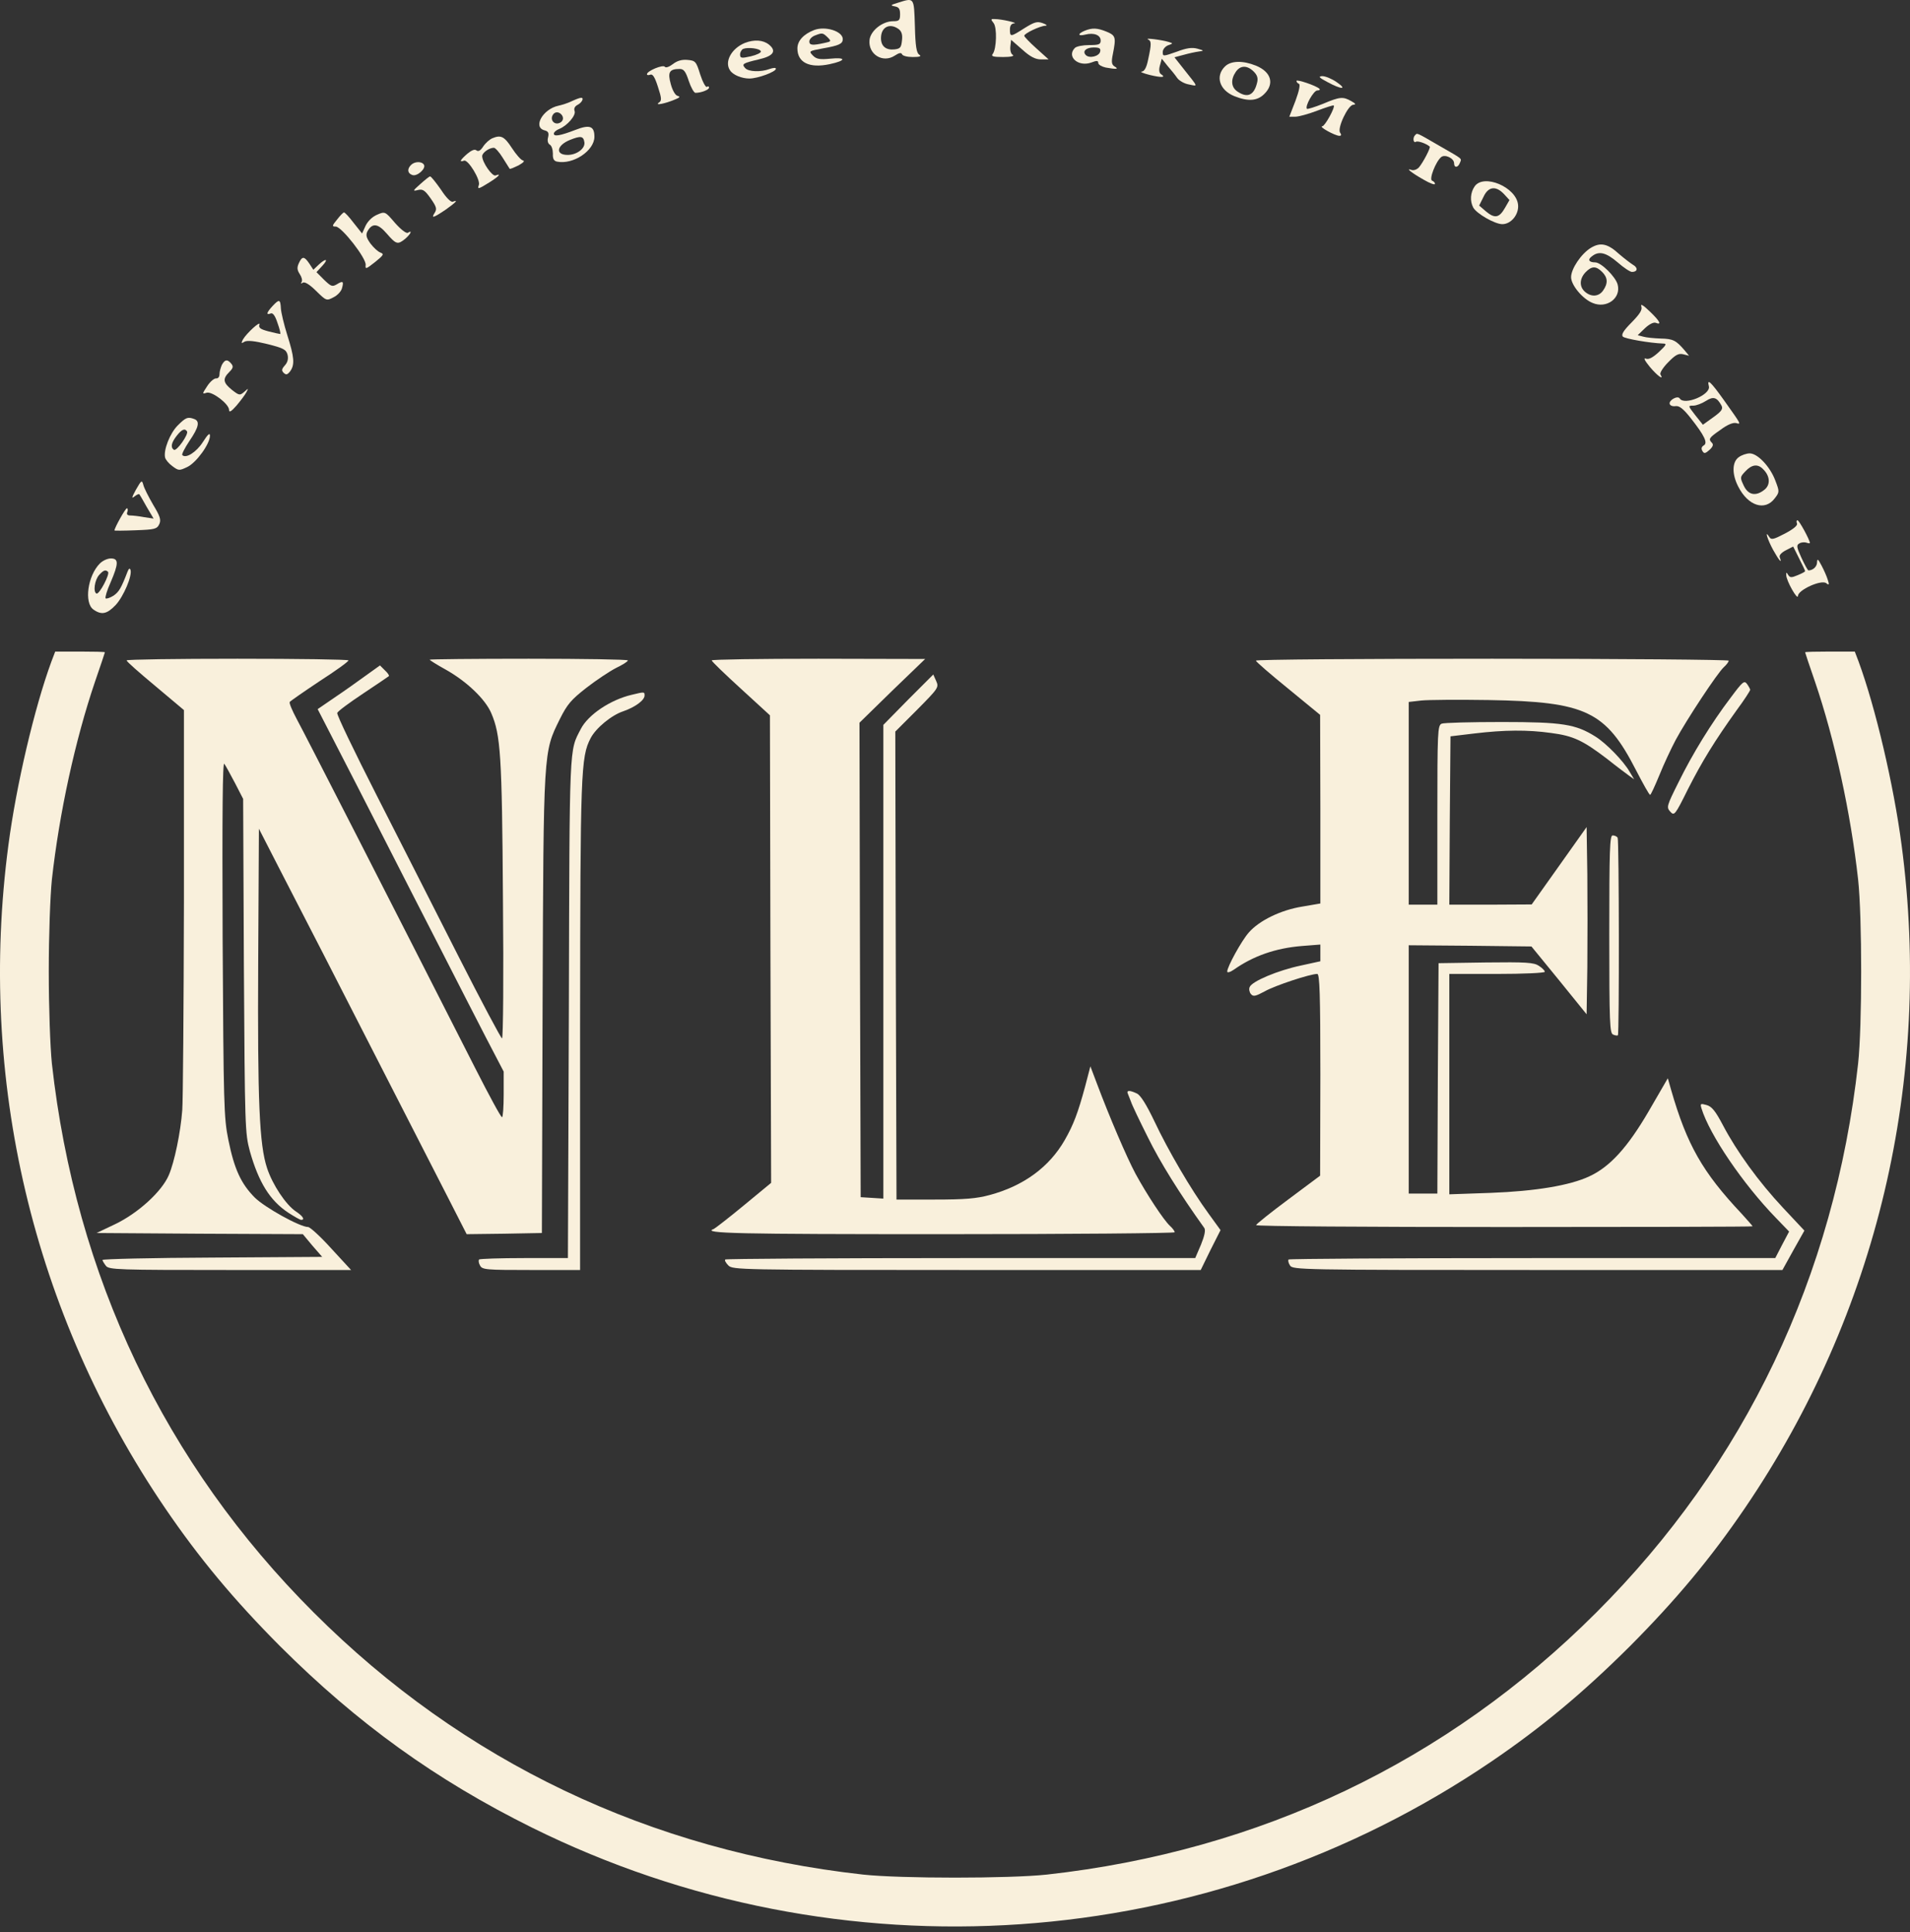 <svg width="86" height="87" viewBox="0 0 86 87" fill="none" xmlns="http://www.w3.org/2000/svg">
<rect x="0" y="0" width="86" height="87" fill="#333333" stroke="none"/>
<path d="M40.419 0.127C40.097 0.224 40.075 0.245 40.291 0.288C40.473 0.321 40.527 0.396 40.527 0.643C40.527 0.912 40.484 0.955 40.215 0.955C39.731 0.955 39.194 1.385 39.151 1.804C39.086 2.45 39.753 2.858 40.291 2.503C40.484 2.374 40.581 2.364 40.613 2.439C40.635 2.514 40.85 2.568 41.097 2.568C41.419 2.568 41.505 2.536 41.387 2.46C41.269 2.385 41.215 2.084 41.194 1.17C41.151 -0.142 41.172 -0.109 40.419 0.127ZM40.462 1.31C40.592 1.407 40.645 1.557 40.613 1.815C40.581 2.138 40.538 2.192 40.28 2.224C39.893 2.267 39.667 2.084 39.667 1.718C39.667 1.213 40.065 1.02 40.462 1.31Z" fill="#F9F0DC"/>
<path d="M44.731 1.03C44.903 1.224 44.871 2.213 44.699 2.428C44.613 2.536 44.72 2.568 45.161 2.568C45.516 2.568 45.688 2.525 45.602 2.471C45.516 2.428 45.473 2.256 45.494 2.084L45.527 1.794L46.032 2.235C46.387 2.557 46.623 2.675 46.871 2.675H47.215L46.666 2.181C46.365 1.912 46.118 1.654 46.118 1.611C46.118 1.503 46.828 1.17 47.064 1.159C47.172 1.159 47.129 1.106 46.946 1.041C46.699 0.955 46.58 0.987 46.129 1.267C45.505 1.665 45.473 1.675 45.473 1.331C45.473 1.149 45.538 1.063 45.666 1.052C45.871 1.041 45.107 0.858 44.785 0.858C44.613 0.848 44.602 0.869 44.731 1.03Z" fill="#F9F0DC"/>
<path d="M36.656 1.353C36.183 1.536 35.904 1.837 35.904 2.181C35.904 2.815 36.441 3.084 37.355 2.89C38.108 2.729 38.119 2.568 37.377 2.643C36.914 2.686 36.764 2.665 36.603 2.503C36.409 2.299 36.42 2.299 37.043 2.181C37.775 2.052 37.947 1.976 37.947 1.761C37.947 1.407 37.162 1.159 36.656 1.353ZM37.258 1.675C37.441 1.858 37.431 1.869 37.129 1.933C36.592 2.052 36.441 2.041 36.441 1.869C36.441 1.772 36.549 1.654 36.689 1.6C37.022 1.471 37.043 1.471 37.258 1.675Z" fill="#F9F0DC"/>
<path d="M48.838 1.385C48.505 1.525 48.527 1.643 48.871 1.557C49.258 1.46 49.559 1.579 49.559 1.826C49.559 1.998 49.483 2.03 49.043 2.03C48.763 2.03 48.473 2.084 48.398 2.159C48.011 2.546 48.548 3.03 49.139 2.815C49.387 2.718 49.451 2.729 49.451 2.837C49.451 2.912 49.602 2.998 49.785 3.041C50.258 3.127 50.397 3.116 50.193 2.998C50.053 2.912 50.032 2.804 50.107 2.439C50.258 1.675 50.236 1.6 49.828 1.428C49.408 1.256 49.182 1.245 48.838 1.385ZM49.537 2.321C49.494 2.536 49.053 2.643 48.892 2.482C48.72 2.31 48.903 2.138 49.247 2.138C49.505 2.138 49.569 2.181 49.537 2.321Z" fill="#F9F0DC"/>
<path d="M51.688 1.772C51.849 1.847 51.849 1.976 51.698 2.675C51.623 3.052 51.526 3.213 51.408 3.224C51.311 3.234 51.473 3.299 51.763 3.374C52.3 3.503 52.516 3.493 52.279 3.342C52.193 3.288 52.172 3.148 52.225 2.955L52.311 2.643L52.569 2.966C52.72 3.138 52.913 3.374 52.999 3.503C53.085 3.632 53.333 3.772 53.537 3.804C53.956 3.89 53.967 3.955 53.279 3.084L52.881 2.579L53.29 2.471C53.516 2.407 53.816 2.342 53.967 2.321C54.225 2.288 54.225 2.278 53.913 2.192C53.677 2.127 53.429 2.159 52.978 2.331C52.365 2.546 52.354 2.546 52.354 2.342C52.354 2.224 52.462 2.095 52.591 2.041C52.827 1.955 52.827 1.955 52.623 1.89C52.311 1.794 51.526 1.697 51.688 1.772Z" fill="#F9F0DC"/>
<path d="M33.538 1.933C32.936 2.181 32.603 2.783 32.872 3.17C33.001 3.374 33.398 3.536 33.742 3.536C34.119 3.536 34.936 3.234 34.936 3.095C34.936 3.041 34.807 3.052 34.656 3.105C34.259 3.256 33.689 3.234 33.549 3.062C33.388 2.88 33.441 2.847 34.162 2.675C34.828 2.525 34.979 2.299 34.624 2.009C34.355 1.794 33.958 1.772 33.538 1.933ZM34.259 2.31C34.28 2.374 34.076 2.471 33.807 2.536C33.377 2.632 33.323 2.622 33.323 2.45C33.323 2.353 33.388 2.235 33.463 2.202C33.678 2.116 34.216 2.181 34.259 2.31Z" fill="#F9F0DC"/>
<path d="M30.291 2.89C30.119 3.019 29.979 3.062 29.936 3.009C29.872 2.89 29.13 3.191 29.13 3.342C29.13 3.385 29.194 3.396 29.28 3.363C29.388 3.32 29.485 3.471 29.625 3.912C29.797 4.439 29.797 4.535 29.668 4.621C29.463 4.761 29.936 4.675 30.388 4.482C30.603 4.396 30.646 4.353 30.517 4.32C30.409 4.299 30.28 4.073 30.205 3.794C30.055 3.256 30.13 3.105 30.603 3.105C30.786 3.105 30.872 3.213 31.012 3.643C31.108 3.933 31.248 4.181 31.312 4.181C31.581 4.181 31.925 4.041 31.925 3.944C31.925 3.89 31.882 3.869 31.829 3.912C31.775 3.944 31.635 3.686 31.528 3.353C31.345 2.761 31.312 2.729 30.947 2.697C30.689 2.675 30.485 2.74 30.291 2.89Z" fill="#F9F0DC"/>
<path d="M55.15 2.998C54.709 3.439 54.913 4.062 55.58 4.331C56.203 4.578 56.612 4.546 56.924 4.234C57.397 3.772 57.236 3.234 56.547 2.955C55.956 2.718 55.419 2.729 55.15 2.998ZM56.451 3.224C56.612 3.385 56.655 3.525 56.601 3.729C56.462 4.299 56.16 4.428 55.709 4.116C55.429 3.923 55.408 3.579 55.644 3.234C55.849 2.933 56.16 2.933 56.451 3.224Z" fill="#F9F0DC"/>
<path d="M59.773 3.697C60.407 4.041 60.687 4.041 60.182 3.697C59.967 3.546 59.676 3.428 59.537 3.428C59.343 3.439 59.386 3.493 59.773 3.697Z" fill="#F9F0DC"/>
<path d="M58.375 3.643C58.375 3.697 58.429 3.751 58.483 3.772C58.558 3.794 58.494 4.095 58.332 4.535L58.053 5.256H58.322C58.461 5.256 58.913 5.138 59.3 4.987C59.698 4.837 60.031 4.729 60.053 4.75C60.128 4.826 59.655 5.686 59.537 5.686C59.354 5.697 60.096 6.105 60.3 6.116C60.397 6.116 60.407 6.073 60.343 5.976C60.193 5.793 60.698 4.718 60.934 4.718C61.063 4.707 61.042 4.664 60.848 4.557C60.472 4.342 60.332 4.353 59.569 4.675C59.193 4.826 58.87 4.923 58.848 4.901C58.741 4.793 59.15 4.073 59.311 4.073C59.408 4.073 59.451 4.041 59.408 3.998C59.268 3.858 58.375 3.557 58.375 3.643Z" fill="#F9F0DC"/>
<path d="M25.743 4.557C25.571 4.643 25.291 4.729 25.141 4.761C24.442 4.912 23.98 5.729 24.517 5.869C24.689 5.912 24.722 5.987 24.679 6.181C24.636 6.331 24.668 6.46 24.754 6.514C24.84 6.557 24.894 6.74 24.894 6.922C24.883 7.148 24.937 7.245 25.076 7.277C25.808 7.428 26.764 6.783 26.764 6.159C26.764 5.675 26.549 5.6 25.915 5.847C25.216 6.116 24.937 6.159 24.937 6.019C24.937 5.955 25.044 5.858 25.184 5.804C25.539 5.664 25.947 5.191 25.872 4.998C25.829 4.89 25.883 4.783 26.012 4.718C26.216 4.611 26.313 4.385 26.152 4.406C26.098 4.406 25.926 4.471 25.743 4.557ZM25.345 5.288C25.388 5.503 25.076 5.654 24.915 5.492C24.754 5.331 24.904 5.019 25.119 5.062C25.227 5.084 25.324 5.181 25.345 5.288ZM26.313 6.406C26.356 6.686 25.969 6.976 25.56 6.976C24.99 6.976 25.055 6.546 25.668 6.299C26.152 6.105 26.27 6.127 26.313 6.406Z" fill="#F9F0DC"/>
<path d="M63.719 6.084C63.601 6.191 63.633 6.46 63.751 6.385C63.837 6.331 64.214 6.46 64.375 6.6C64.429 6.643 64.074 7.32 63.891 7.535C63.805 7.632 63.655 7.686 63.558 7.654C63.267 7.546 63.536 7.772 64.106 8.094C64.386 8.256 64.612 8.342 64.612 8.277C64.612 8.223 64.547 8.159 64.483 8.137C64.332 8.084 64.644 7.277 64.891 7.073C65.063 6.933 65.472 7.127 65.472 7.352C65.472 7.568 65.644 7.557 65.73 7.342C65.816 7.116 65.912 7.202 64.794 6.557C63.741 5.944 63.816 5.987 63.719 6.084Z" fill="#F9F0DC"/>
<path d="M22.173 6.224C22.044 6.277 21.861 6.439 21.754 6.6C21.636 6.783 21.539 6.836 21.453 6.772C21.378 6.707 21.238 6.761 21.044 6.922C20.722 7.202 20.657 7.32 20.894 7.234C21.077 7.17 21.646 8.105 21.561 8.331C21.485 8.535 21.539 8.524 22.034 8.213C22.464 7.944 22.593 7.793 22.313 7.901C22.163 7.955 21.711 7.309 21.711 7.03C21.711 6.879 22.023 6.654 22.238 6.654C22.302 6.654 22.485 6.858 22.636 7.105C22.797 7.363 22.937 7.578 22.948 7.6C22.969 7.621 23.141 7.546 23.345 7.449C23.571 7.32 23.646 7.245 23.539 7.223C23.453 7.202 23.238 6.955 23.055 6.675C22.711 6.148 22.56 6.062 22.173 6.224Z" fill="#F9F0DC"/>
<path d="M18.507 7.428C18.324 7.611 18.346 7.804 18.561 7.879C18.776 7.965 19.195 7.589 19.088 7.417C18.991 7.256 18.668 7.266 18.507 7.428Z" fill="#F9F0DC"/>
<path d="M18.926 8.288C18.582 8.589 18.571 8.621 18.819 8.557C19.034 8.503 19.131 8.567 19.389 8.933C19.647 9.299 19.679 9.406 19.582 9.567C19.399 9.847 19.496 9.825 20.055 9.449C20.528 9.116 20.657 8.976 20.389 9.084C20.302 9.116 20.087 8.901 19.851 8.535C19.625 8.213 19.41 7.944 19.367 7.944C19.324 7.944 19.131 8.105 18.926 8.288Z" fill="#F9F0DC"/>
<path d="M66.396 8.395C66.203 8.675 66.181 9.051 66.332 9.342C66.482 9.621 67.31 10.094 67.644 10.094C68.041 10.094 68.396 9.653 68.353 9.223C68.278 8.428 66.805 7.804 66.396 8.395ZM67.719 8.739L67.966 9.008L67.762 9.363C67.504 9.815 67.3 9.847 66.912 9.524L66.601 9.256L66.794 8.869C67.009 8.395 67.353 8.352 67.719 8.739Z" fill="#F9F0DC"/>
<path d="M15.174 9.89C14.948 10.169 14.937 10.202 15.12 10.202C15.389 10.213 16.507 11.643 16.464 11.933C16.442 12.137 16.485 12.116 16.883 11.804C17.27 11.492 17.303 11.438 17.131 11.374C17.012 11.331 16.819 11.148 16.679 10.965C16.496 10.707 16.464 10.589 16.539 10.428C16.754 10.03 17.012 10.051 17.41 10.514C17.84 11.008 17.905 11.03 18.249 10.75C18.496 10.535 18.582 10.341 18.367 10.481C18.292 10.524 18.055 10.341 17.787 10.04C17.346 9.524 17.335 9.514 16.991 9.664C16.776 9.75 16.572 9.944 16.464 10.159L16.303 10.514L15.926 10.04C15.722 9.772 15.529 9.557 15.486 9.567C15.453 9.567 15.314 9.707 15.174 9.89Z" fill="#F9F0DC"/>
<path d="M71.632 11.159C71.192 11.428 70.74 12.105 70.74 12.481C70.74 12.836 71.256 13.46 71.708 13.642C72.342 13.911 72.998 13.427 72.837 12.815C72.751 12.47 72.095 11.815 71.826 11.815C71.536 11.815 71.471 11.685 71.686 11.535C71.998 11.288 72.321 11.374 72.837 11.815C73.106 12.051 73.396 12.245 73.482 12.245C73.74 12.245 73.761 12.051 73.525 11.922C73.407 11.847 73.127 11.632 72.901 11.438C72.385 10.965 72.063 10.901 71.632 11.159ZM72.138 12.245C72.396 12.503 72.407 12.761 72.181 13.083C71.987 13.363 71.643 13.384 71.364 13.137C71.106 12.911 71.116 12.556 71.385 12.266C71.665 11.976 71.858 11.965 72.138 12.245Z" fill="#F9F0DC"/>
<path d="M13.453 11.858C13.367 12.051 13.378 12.159 13.496 12.341C13.582 12.47 13.625 12.621 13.582 12.696C13.529 12.771 13.55 12.782 13.636 12.729C13.722 12.675 13.948 12.815 14.238 13.105C14.69 13.546 14.701 13.556 15.023 13.384C15.195 13.298 15.367 13.116 15.399 12.976C15.486 12.664 15.443 12.632 15.163 12.804C14.959 12.922 14.905 12.9 14.593 12.6L14.249 12.255L14.507 11.976C14.808 11.653 14.679 11.61 14.346 11.922L14.109 12.148L13.927 11.868C13.701 11.535 13.604 11.524 13.453 11.858Z" fill="#F9F0DC"/>
<path d="M12.271 13.782C12.002 14.072 11.97 14.201 12.185 14.116C12.281 14.072 12.389 14.212 12.496 14.546C12.593 14.814 12.647 15.04 12.615 15.04C12.582 15.04 12.346 14.986 12.088 14.922C11.722 14.825 11.636 14.761 11.679 14.621C11.755 14.406 11.099 15.008 10.938 15.287C10.851 15.46 10.862 15.481 11.013 15.384C11.142 15.32 11.464 15.352 12.034 15.492C12.765 15.675 12.884 15.739 12.948 15.976C12.991 16.158 12.948 16.32 12.83 16.449C12.679 16.621 12.668 16.685 12.776 16.793C12.884 16.89 12.937 16.879 13.066 16.718C13.281 16.416 13.249 16.083 12.937 15.094C12.787 14.621 12.658 14.072 12.647 13.89C12.626 13.47 12.572 13.46 12.271 13.782Z" fill="#F9F0DC"/>
<path d="M73.901 13.793C73.955 13.954 73.847 14.126 73.46 14.524C73.095 14.89 72.987 15.072 73.073 15.159C73.17 15.255 74.288 15.449 74.88 15.47C75.062 15.47 75.03 15.535 74.697 15.847C74.417 16.105 74.235 16.201 74.106 16.148C73.987 16.105 74.052 16.234 74.288 16.524C74.622 16.922 74.944 17.158 74.761 16.857C74.729 16.793 74.88 16.546 75.106 16.32C75.439 15.976 75.579 15.9 75.794 15.954L76.052 16.019L75.847 15.771C75.471 15.331 75.331 15.255 74.783 15.245C74.482 15.234 74.127 15.201 73.987 15.159L73.74 15.094L74.063 14.782C74.256 14.599 74.45 14.503 74.546 14.535C74.837 14.653 74.74 14.46 74.278 14.019C73.987 13.739 73.858 13.664 73.901 13.793Z" fill="#F9F0DC"/>
<path d="M9.991 16.427C9.938 16.546 9.884 16.728 9.884 16.846C9.884 16.976 9.819 17.051 9.722 17.04C9.636 17.04 9.454 17.191 9.325 17.395C9.099 17.739 9.099 17.75 9.303 17.685C9.55 17.61 10.314 18.191 10.314 18.459C10.314 18.588 10.411 18.535 10.647 18.266C10.819 18.061 11.024 17.793 11.088 17.674C11.195 17.47 11.195 17.47 11.002 17.642C10.798 17.814 10.776 17.814 10.443 17.556C10.045 17.234 10.013 17.062 10.325 16.75C10.497 16.578 10.518 16.503 10.411 16.373C10.239 16.169 10.131 16.18 9.991 16.427Z" fill="#F9F0DC"/>
<path d="M76.944 17.395C77.041 17.771 75.837 18.276 75.632 17.943C75.536 17.793 75.127 18.029 75.181 18.191C75.202 18.266 75.32 18.309 75.45 18.287C75.611 18.266 75.794 18.406 76.116 18.814C76.751 19.62 76.912 19.954 76.707 20.061C76.611 20.126 76.589 20.201 76.654 20.309C76.729 20.438 76.783 20.427 76.976 20.255C77.127 20.115 77.159 20.018 77.084 19.943C76.912 19.771 76.944 19.717 77.471 19.352C77.772 19.126 78.03 19.018 78.17 19.051C78.406 19.115 78.417 19.137 77.621 18.018C77.03 17.191 76.847 17.018 76.944 17.395ZM77.514 18.266C77.589 18.416 77.514 18.524 77.138 18.793L76.675 19.126L76.331 18.696C75.998 18.266 75.998 18.266 76.245 18.266C76.374 18.266 76.632 18.169 76.815 18.051C77.148 17.836 77.31 17.89 77.514 18.266Z" fill="#F9F0DC"/>
<path d="M8.002 19.158C7.658 19.502 7.357 20.255 7.432 20.599C7.454 20.696 7.594 20.868 7.755 20.986C8.045 21.201 8.067 21.201 8.432 21.029C8.841 20.835 9.454 19.986 9.454 19.62C9.454 19.47 9.357 19.556 9.131 19.911C8.841 20.362 8.368 20.663 8.207 20.491C8.174 20.459 8.314 20.18 8.529 19.857C8.948 19.244 9.013 18.965 8.744 18.868C8.454 18.76 8.368 18.793 8.002 19.158ZM8.422 19.427C8.497 19.556 7.959 20.33 7.83 20.255C7.669 20.147 7.712 19.932 7.959 19.62C8.185 19.33 8.325 19.276 8.422 19.427Z" fill="#F9F0DC"/>
<path d="M78.288 20.588C77.987 20.803 77.976 21.352 78.267 21.911C78.707 22.782 79.471 23.029 79.912 22.438C80.127 22.158 80.127 22.137 79.933 21.631C79.697 21.008 79.138 20.416 78.783 20.416C78.643 20.416 78.417 20.491 78.288 20.588ZM79.385 21.126C79.697 21.427 79.729 21.825 79.449 22.05C79.062 22.362 78.718 22.298 78.514 21.868C78.342 21.502 78.342 21.481 78.589 21.223C78.879 20.911 79.148 20.878 79.385 21.126Z" fill="#F9F0DC"/>
<path d="M6.121 22.05C5.938 22.384 5.916 22.47 6.045 22.362C6.153 22.276 6.25 22.233 6.271 22.255C6.293 22.276 6.443 22.534 6.604 22.825L6.916 23.352L6.486 23.287C6.26 23.244 5.981 23.212 5.863 23.212C5.734 23.212 5.69 23.158 5.734 23.05C5.766 22.964 5.755 22.889 5.712 22.889C5.647 22.889 5.153 23.771 5.153 23.889C5.153 23.9 5.583 23.9 6.11 23.878C6.97 23.846 7.067 23.825 7.174 23.599C7.26 23.405 7.207 23.244 6.895 22.728C6.69 22.373 6.486 21.975 6.454 21.835C6.389 21.599 6.368 21.62 6.121 22.05Z" fill="#F9F0DC"/>
<path d="M80.912 23.577C80.944 23.663 80.75 23.825 80.363 24.029C79.847 24.298 79.75 24.319 79.664 24.179C79.439 23.825 79.578 24.287 79.836 24.76C80.105 25.244 80.256 25.416 80.138 25.104C80.094 25.007 80.202 24.889 80.406 24.782L80.74 24.61L81.008 25.147C81.159 25.437 81.277 25.695 81.277 25.717C81.277 25.749 81.127 25.824 80.944 25.9C80.664 26.018 80.6 26.018 80.514 25.889C80.439 25.76 80.417 25.76 80.428 25.9C80.428 26.147 80.944 27.061 80.955 26.835C80.955 26.566 82.019 26.082 82.234 26.265C82.352 26.362 82.374 26.33 82.299 26.115C82.256 25.964 82.127 25.674 82.019 25.47C81.858 25.169 81.826 25.136 81.815 25.319C81.815 25.513 81.632 25.685 81.428 25.685C81.395 25.685 81.256 25.427 81.116 25.126C80.89 24.631 80.879 24.545 81.019 24.47C81.105 24.416 81.256 24.405 81.342 24.437C81.428 24.47 81.492 24.47 81.492 24.448C81.492 24.319 81.008 23.427 80.933 23.427C80.89 23.427 80.879 23.491 80.912 23.577Z" fill="#F9F0DC"/>
<path d="M4.497 25.373C3.949 25.921 3.777 27.147 4.207 27.448C4.572 27.706 4.82 27.652 5.207 27.244C5.561 26.867 5.97 25.91 5.873 25.652C5.841 25.577 5.798 25.599 5.744 25.738C5.454 26.491 5.357 26.652 5.11 26.824C4.949 26.921 4.798 26.975 4.755 26.943C4.723 26.9 4.82 26.577 4.981 26.222C5.346 25.373 5.346 25.147 4.992 25.147C4.841 25.147 4.626 25.244 4.497 25.373ZM4.863 25.749C4.959 25.846 4.476 26.771 4.346 26.728C4.185 26.663 4.26 26.115 4.465 25.889C4.658 25.674 4.755 25.642 4.863 25.749Z" fill="#F9F0DC"/>
<path d="M2.314 29.792C1.551 31.867 0.734 35.351 0.379 38.05C-1.019 48.597 1.476 59.156 7.432 67.908C8.97 70.166 10.529 72.037 12.615 74.133C16.098 77.606 19.614 80.144 23.947 82.294C37.807 89.165 54.343 88.025 67.16 79.316C69.418 77.778 71.289 76.219 73.385 74.133C75.471 72.037 77.03 70.166 78.568 67.908C84.524 59.156 87.019 48.597 85.621 38.05C85.266 35.351 84.449 31.867 83.686 29.792L83.514 29.34H82.395C81.782 29.34 81.277 29.351 81.277 29.373C81.277 29.383 81.471 29.975 81.718 30.684C82.61 33.297 83.331 36.609 83.664 39.608C83.847 41.297 83.847 46.2 83.664 47.888C82.6 57.468 78.578 65.919 71.869 72.617C65.16 79.326 56.73 83.348 47.139 84.412C45.452 84.595 40.548 84.595 38.861 84.412C29.27 83.348 20.84 79.326 14.131 72.617C7.422 65.919 3.4 57.468 2.336 47.888C2.261 47.146 2.196 45.393 2.196 43.748C2.196 42.103 2.261 40.35 2.336 39.608C2.669 36.62 3.379 33.34 4.282 30.684C4.529 29.975 4.723 29.383 4.723 29.373C4.723 29.351 4.217 29.34 3.605 29.34H2.486L2.314 29.792Z" fill="#F9F0DC"/>
<path d="M5.701 29.738C5.701 29.792 6.293 30.308 7.002 30.899L8.282 31.975V40.63C8.271 45.393 8.239 49.597 8.207 49.984C8.131 51.006 7.852 52.328 7.604 52.909C7.293 53.651 6.217 54.629 5.185 55.124L4.347 55.522L8.991 55.554L13.636 55.575L14.066 56.091L14.507 56.597L9.561 56.629C6.841 56.64 4.615 56.694 4.615 56.736C4.615 56.779 4.691 56.898 4.766 56.995C4.895 57.177 5.293 57.188 10.357 57.188H15.808L14.916 56.22C14.432 55.683 13.959 55.253 13.873 55.253C13.507 55.253 11.916 54.371 11.464 53.919C10.851 53.296 10.55 52.651 10.282 51.328C10.077 50.318 10.067 49.758 10.024 42.243C10.002 36.544 10.024 34.276 10.099 34.394C10.163 34.48 10.378 34.878 10.583 35.265L10.948 35.974L10.981 43.49C11.024 50.78 11.034 51.027 11.249 51.834C11.647 53.242 12.152 54.059 12.98 54.608C13.249 54.78 13.507 54.93 13.561 54.93C13.744 54.93 13.636 54.758 13.325 54.554C12.873 54.253 12.271 53.35 12.024 52.597C11.679 51.554 11.593 49.619 11.626 43.297L11.658 37.318L12.518 38.996C12.991 39.91 13.916 41.716 14.572 42.985C15.894 45.576 18.959 51.554 20.206 53.995L21.012 55.575L22.7 55.554L24.399 55.522L24.431 45.2C24.474 33.695 24.464 33.889 25.206 32.383C25.539 31.717 25.711 31.512 26.399 30.975C26.84 30.631 27.442 30.233 27.732 30.082C28.023 29.942 28.27 29.792 28.27 29.738C28.27 29.695 26.259 29.663 23.808 29.663C21.356 29.663 19.346 29.684 19.346 29.706C19.346 29.727 19.668 29.932 20.077 30.157C21.012 30.684 21.851 31.48 22.12 32.114C22.539 33.093 22.604 33.974 22.646 40.49C22.679 43.942 22.657 46.759 22.604 46.759C22.561 46.759 21.679 45.103 20.647 43.071C19.625 41.049 17.959 37.781 16.959 35.813C15.959 33.846 15.152 32.179 15.185 32.104C15.206 32.028 15.733 31.641 16.346 31.233C16.959 30.824 17.485 30.469 17.507 30.448C17.539 30.426 17.464 30.308 17.335 30.19L17.109 29.964L16.464 30.426C16.109 30.684 15.475 31.136 15.056 31.416L14.303 31.932L15.088 33.458C15.518 34.297 16.496 36.189 17.249 37.673C18.002 39.146 19.174 41.447 19.862 42.78C20.539 44.114 21.453 45.888 21.883 46.726L22.679 48.253V49.275C22.679 49.844 22.646 50.307 22.604 50.307C22.55 50.307 22.023 49.328 21.41 48.124C17.464 40.361 13.776 33.147 13.357 32.372C13.163 32.007 13.013 31.663 13.045 31.609C13.077 31.566 13.679 31.147 14.389 30.674C15.109 30.211 15.69 29.792 15.69 29.738C15.69 29.695 13.443 29.663 10.69 29.663C7.938 29.663 5.691 29.695 5.701 29.738Z" fill="#F9F0DC"/>
<path d="M32.044 29.738C32.054 29.792 32.646 30.362 33.366 31.018L34.667 32.211L34.689 42.737L34.721 53.264L33.484 54.285C32.807 54.844 32.194 55.317 32.14 55.339C31.56 55.543 33.194 55.575 42.462 55.575C48.204 55.575 52.892 55.532 52.892 55.489C52.892 55.435 52.795 55.306 52.677 55.199C52.397 54.941 51.645 53.801 51.129 52.855C50.731 52.113 49.946 50.275 49.397 48.812L49.096 48.017L48.86 48.92C48.537 50.113 48.333 50.651 47.946 51.328C47.247 52.554 46.086 53.403 44.559 53.812C43.968 53.973 43.43 54.016 42.086 54.016H40.366L40.334 43.479L40.312 32.942L41.301 31.953C42.258 30.985 42.28 30.953 42.151 30.663L42.022 30.373L40.893 31.502L39.774 32.641V43.307V53.973L39.269 53.941L38.753 53.909L38.721 43.221L38.699 32.544L40.172 31.104L41.656 29.674L36.85 29.663C34.194 29.663 32.033 29.695 32.044 29.738Z" fill="#F9F0DC"/>
<path d="M56.547 29.749C56.547 29.792 57.203 30.362 57.999 31.007L59.44 32.19L59.451 36.437V40.684L58.633 40.824C57.687 40.974 56.698 41.447 56.225 41.995C55.902 42.361 55.257 43.533 55.257 43.748C55.257 43.813 55.386 43.78 55.558 43.662C56.429 43.049 57.429 42.694 58.623 42.598L59.451 42.533V42.909V43.286L58.569 43.479C57.547 43.694 56.365 44.189 56.268 44.447C56.225 44.533 56.257 44.684 56.322 44.759C56.429 44.888 56.526 44.866 56.945 44.641C57.397 44.382 58.988 43.856 59.311 43.856C59.418 43.856 59.451 44.737 59.451 48.393L59.44 52.941L57.999 54.016C57.203 54.608 56.558 55.124 56.558 55.167C56.547 55.221 61.58 55.253 67.73 55.253C73.88 55.253 78.912 55.242 78.912 55.221C78.912 55.199 78.686 54.952 78.417 54.651C76.654 52.78 75.955 51.543 75.245 49.081L75.095 48.554L74.235 50.038C73.288 51.661 72.493 52.543 71.557 52.973C70.686 53.382 69.127 53.64 67.117 53.715L65.257 53.78V48.823V43.856H67.407C68.59 43.856 69.557 43.813 69.557 43.759C69.557 43.705 69.439 43.587 69.289 43.49C69.063 43.34 68.719 43.318 66.902 43.34L64.773 43.372L64.74 48.554L64.719 53.747H64.074H63.429V48.156V42.565L66.192 42.587L68.955 42.619L70.203 44.146L71.439 45.673L71.471 43.576C71.482 42.426 71.482 40.533 71.471 39.361L71.439 37.243L70.203 38.985L68.966 40.727L67.106 40.737H65.257L65.278 36.953L65.31 33.157L66.386 33.028C67.74 32.867 68.773 32.856 69.848 33.007C70.837 33.136 71.267 33.34 72.342 34.157C72.772 34.501 73.235 34.845 73.353 34.931L73.579 35.093L73.374 34.749C73.095 34.265 72.321 33.469 71.837 33.168C70.945 32.609 70.353 32.512 67.622 32.512C66.235 32.512 65.009 32.544 64.913 32.587C64.73 32.663 64.719 32.964 64.719 36.706V40.737H64.074H63.429V36.179V31.609L63.999 31.544C64.3 31.512 65.676 31.502 67.031 31.523C71.407 31.598 72.299 32.018 73.665 34.684C73.977 35.286 74.256 35.792 74.299 35.792C74.331 35.792 74.514 35.394 74.718 34.899C74.912 34.415 75.245 33.706 75.45 33.319C75.923 32.437 77.331 30.297 77.621 30.039C77.74 29.932 77.837 29.803 77.837 29.749C77.837 29.706 73.052 29.663 67.192 29.663C61.343 29.663 56.547 29.695 56.547 29.749Z" fill="#F9F0DC"/>
<path d="M77.933 31.405C77.052 32.566 76.202 33.953 75.579 35.222C75.041 36.297 75.03 36.351 75.202 36.544C75.385 36.748 75.417 36.716 75.998 35.544C76.643 34.276 77.191 33.383 78.191 31.985C78.535 31.523 78.804 31.104 78.804 31.061C78.804 31.028 78.74 30.91 78.665 30.803C78.535 30.631 78.471 30.684 77.933 31.405Z" fill="#F9F0DC"/>
<path d="M28.442 31.287C27.485 31.512 26.485 32.179 26.152 32.824C25.625 33.846 25.646 33.329 25.614 45.382L25.571 56.651H23.603C22.528 56.651 21.604 56.683 21.571 56.715C21.539 56.758 21.55 56.876 21.614 56.984C21.711 57.177 21.883 57.188 23.915 57.188H26.119V46.189C26.13 34.727 26.152 34.093 26.592 33.243C26.829 32.781 27.539 32.2 28.065 32.028C28.592 31.846 29.022 31.534 29.022 31.319C29.022 31.147 29.022 31.147 28.442 31.287Z" fill="#F9F0DC"/>
<path d="M72.46 42.071C72.46 46.103 72.482 46.522 72.632 46.587C72.729 46.63 72.826 46.64 72.848 46.619C72.912 46.554 72.901 37.834 72.837 37.727C72.805 37.662 72.697 37.619 72.611 37.619C72.482 37.619 72.46 38.264 72.46 42.071Z" fill="#F9F0DC"/>
<path d="M50.784 49.253C50.817 49.328 50.881 49.49 50.924 49.608C50.956 49.726 51.3 50.447 51.677 51.199C52.225 52.317 53.107 53.737 54.225 55.296C54.29 55.392 54.236 55.651 54.075 56.048L53.816 56.651H43.269C37.463 56.651 32.689 56.683 32.657 56.715C32.614 56.747 32.678 56.865 32.796 56.984C32.99 57.177 33.302 57.188 43.538 57.188H54.064L54.505 56.285L54.956 55.392L54.419 54.651C53.623 53.565 52.591 51.791 51.978 50.49C51.612 49.726 51.354 49.318 51.193 49.242C50.86 49.081 50.709 49.092 50.784 49.253Z" fill="#F9F0DC"/>
<path d="M76.611 49.909C76.976 51.102 78.482 53.317 79.965 54.844L80.557 55.457L80.245 56.048L79.933 56.651H69.009C62.999 56.651 58.064 56.683 58.021 56.715C57.988 56.747 58.01 56.876 58.085 56.984C58.203 57.177 58.537 57.188 69.235 57.188H80.256L80.75 56.296L81.245 55.414L80.288 54.393C79.18 53.21 78.202 51.855 77.579 50.672C77.234 50.017 77.073 49.823 76.837 49.758C76.568 49.683 76.546 49.694 76.611 49.909Z" fill="#F9F0DC"/>
</svg>
